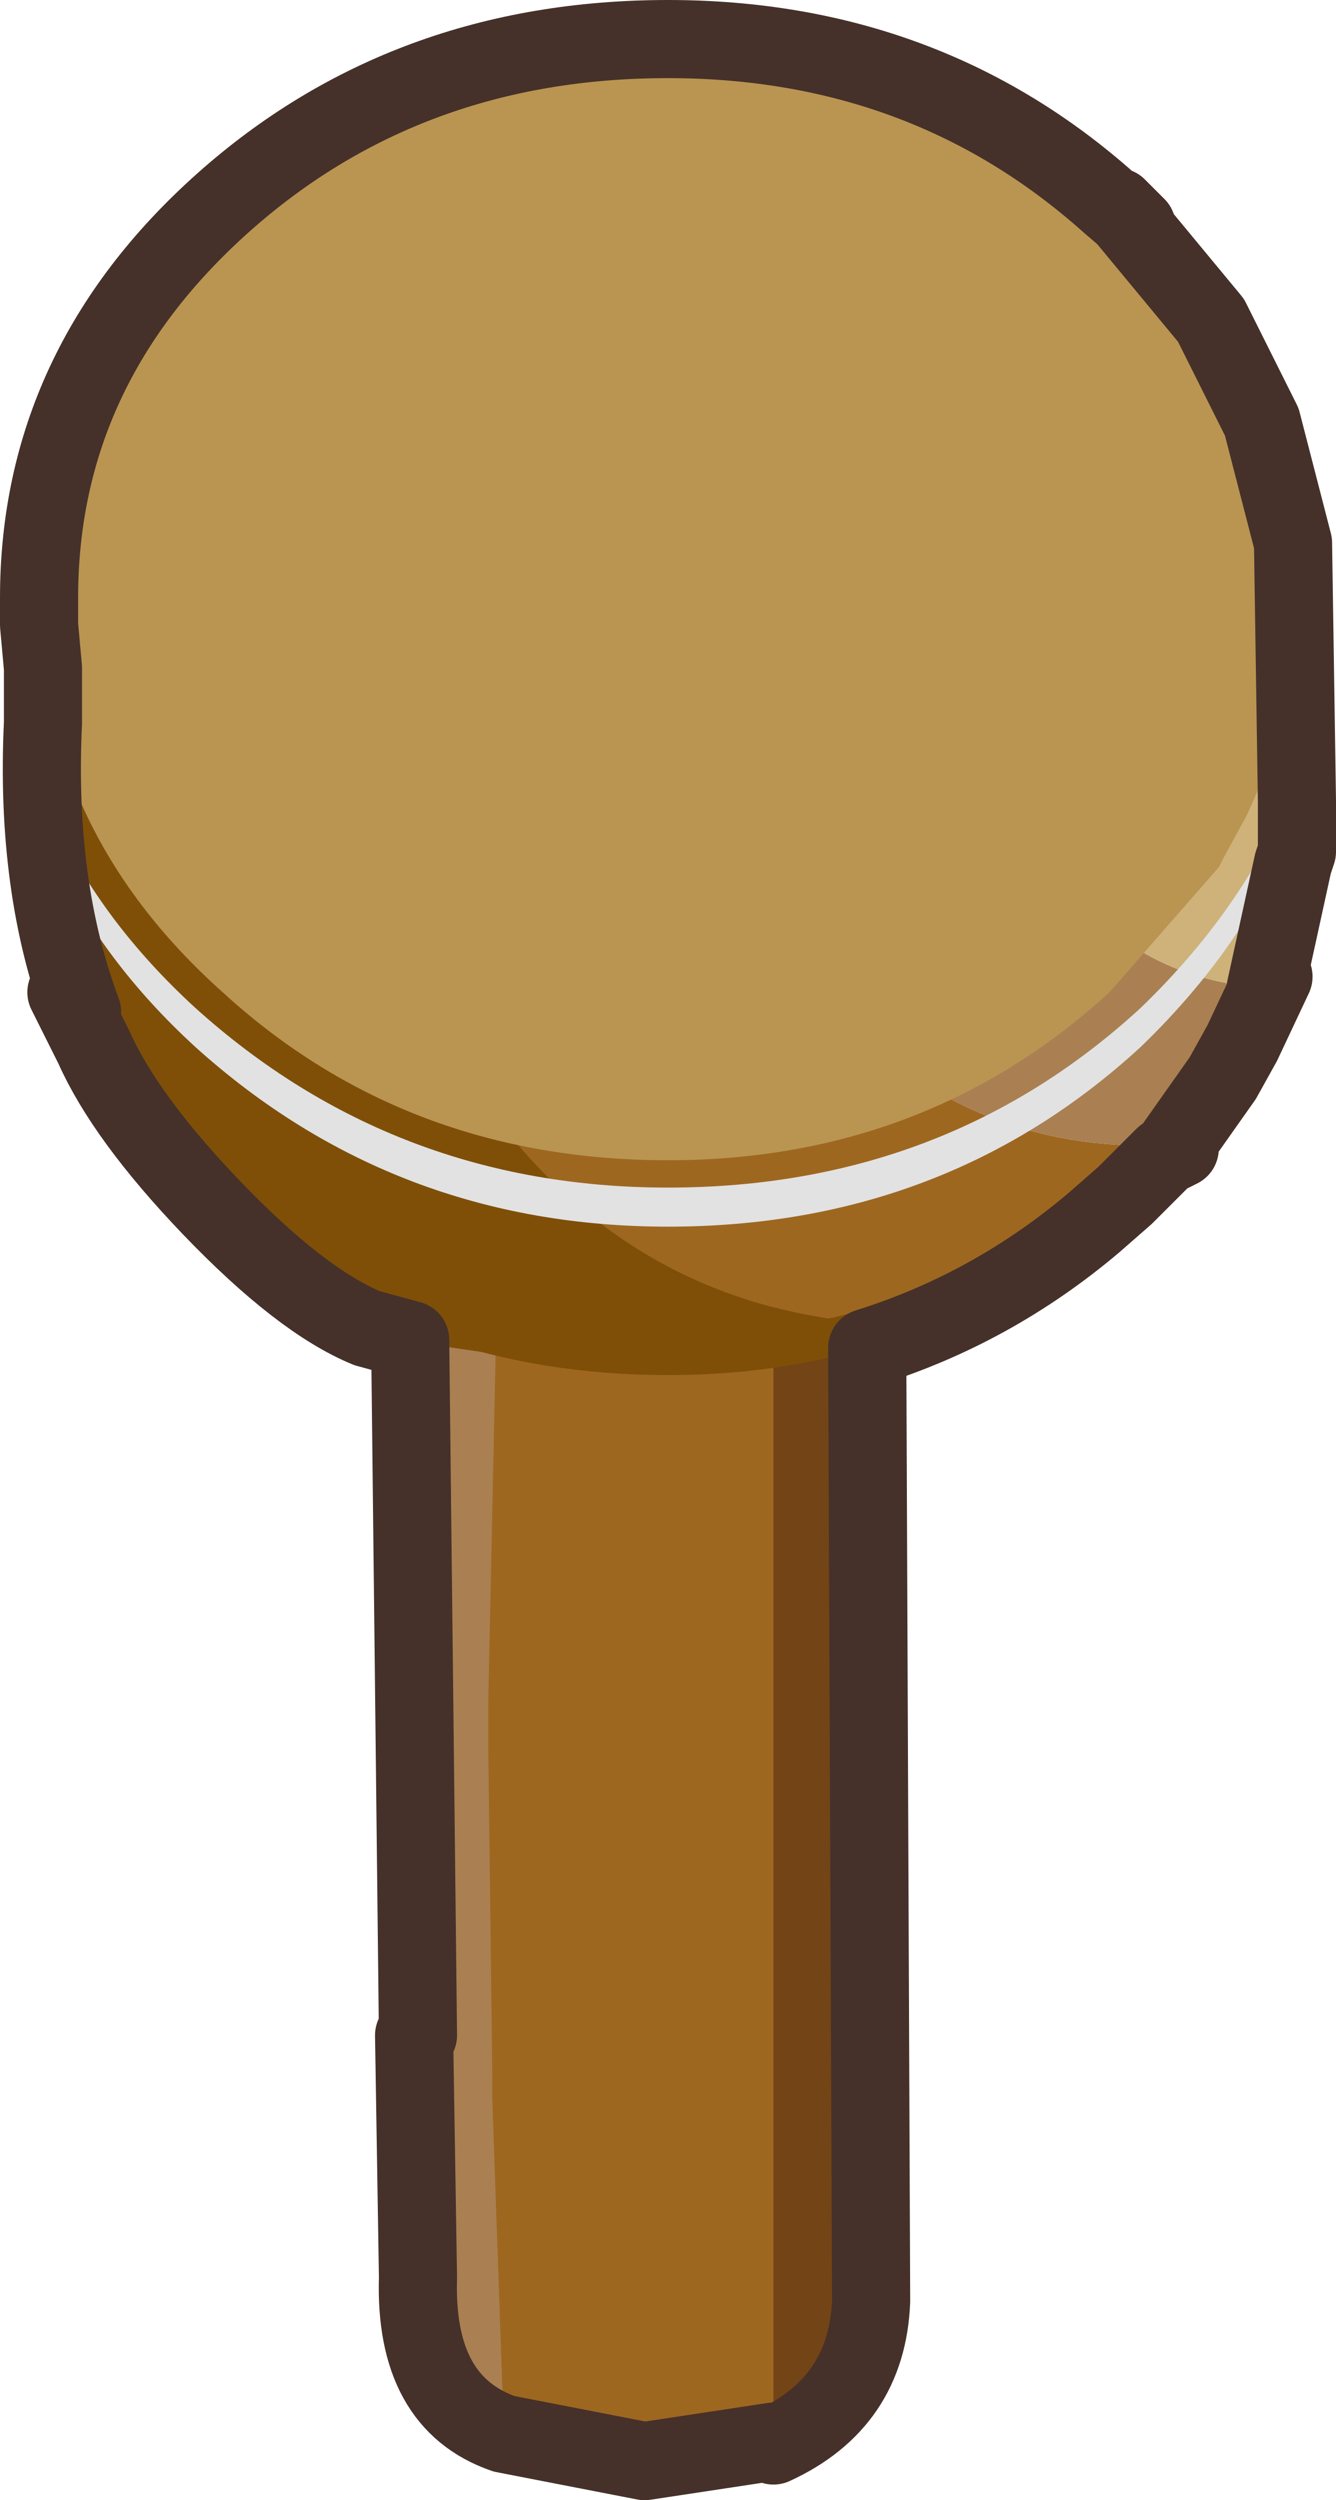 <?xml version="1.0" encoding="UTF-8" standalone="no"?>
<svg xmlns:xlink="http://www.w3.org/1999/xlink" height="32.0px" width="17.1px" xmlns="http://www.w3.org/2000/svg">
  <g transform="matrix(1.0, 0.0, 0.0, 1.0, 0.6, 11.75)">
    <path d="M9.75 1.6 L10.5 2.45 10.55 15.1 10.5 15.1 10.55 17.4 Q10.55 19.8 7.65 19.75 4.75 19.7 4.75 17.4 L4.7 14.3 4.75 14.3 4.6 2.7 4.8 2.7 Q4.95 2.1 5.6 1.65 6.5 1.0 7.65 1.0 8.85 0.95 9.75 1.6" fill="#9e6720" fill-rule="evenodd" stroke="none"/>
    <path d="M10.55 2.85 L10.5 3.45 10.55 17.7 Q10.5 19.0 9.3 19.55 L9.3 3.15 9.35 2.55 9.35 2.0 9.25 1.85 8.45 1.05 Q8.1 0.7 7.6 0.6 8.65 0.6 9.6 1.3 L10.4 2.15 10.4 2.4 10.55 2.85" fill="#724416" fill-rule="evenodd" stroke="none"/>
    <path d="M9.6 1.35 L9.7 1.45 8.55 1.2 Q7.4 1.3 6.45 2.0 5.95 2.45 5.8 2.9 L5.65 10.0 5.65 10.15 5.65 10.3 5.65 10.65 5.7 14.75 5.7 14.9 5.7 15.1 5.85 19.4 Q4.7 19.0 4.75 17.4 L4.6 2.3 5.4 1.35 Q6.35 0.7 7.5 0.6 8.65 0.65 9.6 1.35" fill="#aa8052" fill-rule="evenodd" stroke="none"/>
    <path d="M12.15 -3.75 L15.95 -4.8 16.0 -1.5 15.6 0.9 Q12.35 0.65 12.15 -3.75 M7.05 5.75 L4.85 5.45 6.55 5.7 7.05 5.75" fill="#ceb27a" fill-rule="evenodd" stroke="none"/>
    <path d="M7.65 -3.8 L12.15 -3.75 Q12.35 0.65 15.6 0.9 L15.55 0.95 15.05 2.05 14.45 2.9 Q9.55 3.2 7.65 -3.8" fill="#aa8052" fill-rule="evenodd" stroke="none"/>
    <path d="M3.4 -3.55 L7.65 -3.8 Q9.55 3.2 14.45 2.9 L14.5 2.95 14.3 3.05 12.45 4.5 11.8 4.85 10.7 5.2 Q4.9 4.85 3.4 -3.55" fill="#9e6720" fill-rule="evenodd" stroke="none"/>
    <path d="M10.7 5.2 L10.75 5.25 10.55 5.25 10.35 5.3 8.15 5.7 8.15 5.75 7.05 5.75 6.55 5.7 4.85 5.45 4.1 5.25 Q3.25 4.9 2.1 3.7 1.0 2.55 0.6 1.65 -0.15 -0.1 -0.05 -2.5 0.0 -3.4 -0.1 -3.8 L3.4 -3.55 Q4.9 4.85 10.7 5.2" fill="#7f4f08" fill-rule="evenodd" stroke="none"/>
    <path d="M0.1 -0.75 L0.1 -1.25 Q0.7 0.05 1.9 1.15 4.45 3.45 7.95 3.45 11.5 3.45 14.0 1.15 15.4 -0.2 16.0 -1.8 L16.0 -1.3 Q15.4 0.3 14.0 1.65 11.5 3.95 7.95 3.95 4.45 3.95 1.9 1.65 0.7 0.55 0.1 -0.75" fill="#e2e2e2" fill-rule="evenodd" stroke="none"/>
    <path d="M8.8 -11.2 Q11.55 -10.95 13.6 -9.15 15.6 -7.35 15.9 -4.95 L15.95 -4.1 15.95 -3.75 Q15.9 -2.45 15.35 -1.3 L15.05 -0.75 15.0 -0.65 13.6 0.95 Q11.25 3.1 7.95 3.1 4.6 3.1 2.25 0.95 -0.1 -1.15 -0.1 -4.1 -0.1 -7.05 2.25 -9.15 4.6 -11.25 7.95 -11.25 L8.8 -11.2" fill="#ba9552" fill-rule="evenodd" stroke="none"/>
    <path d="M0.25 0.95 Q1.25 2.35 2.4 3.4 4.7 5.35 7.95 5.35 11.15 5.35 13.4 3.4 L15.7 0.75 Q14.95 2.55 13.4 3.9 11.15 5.85 7.95 5.85 4.7 5.85 2.4 3.9 1.0 2.65 0.25 0.95" fill="#7f4f08" fill-rule="evenodd" stroke="none"/>
    <path d="M7.95 -11.25 Q11.25 -11.25 13.6 -9.15 L13.95 -8.85 13.7 -9.1 14.9 -7.65 15.55 -6.35 15.95 -4.8 16.0 -1.5 16.0 -1.35 16.0 -0.85 15.95 -0.7 15.6 0.9 15.7 0.75 15.3 1.6 15.05 2.05 14.45 2.9 14.5 2.95 14.3 3.05 13.8 3.55 13.4 3.9 Q12.1 5.0 10.5 5.5 L10.55 17.7 Q10.5 19.0 9.3 19.55 L9.3 19.5 7.65 19.75 5.85 19.4 Q4.7 19.0 4.75 17.4 L4.7 14.3 4.75 14.3 4.65 5.4 4.1 5.25 Q3.25 4.9 2.1 3.7 1.0 2.55 0.6 1.65 L0.25 0.95 0.45 1.2 Q-0.15 -0.4 -0.05 -2.5 L-0.05 -3.2 -0.1 -3.75 -0.1 -3.8 -0.1 -4.1 Q-0.1 -7.05 2.25 -9.15 4.6 -11.25 7.95 -11.25 Z" fill="none" stroke="#453129" stroke-linecap="round" stroke-linejoin="round" stroke-width="1.0"/>
  </g>
</svg>

